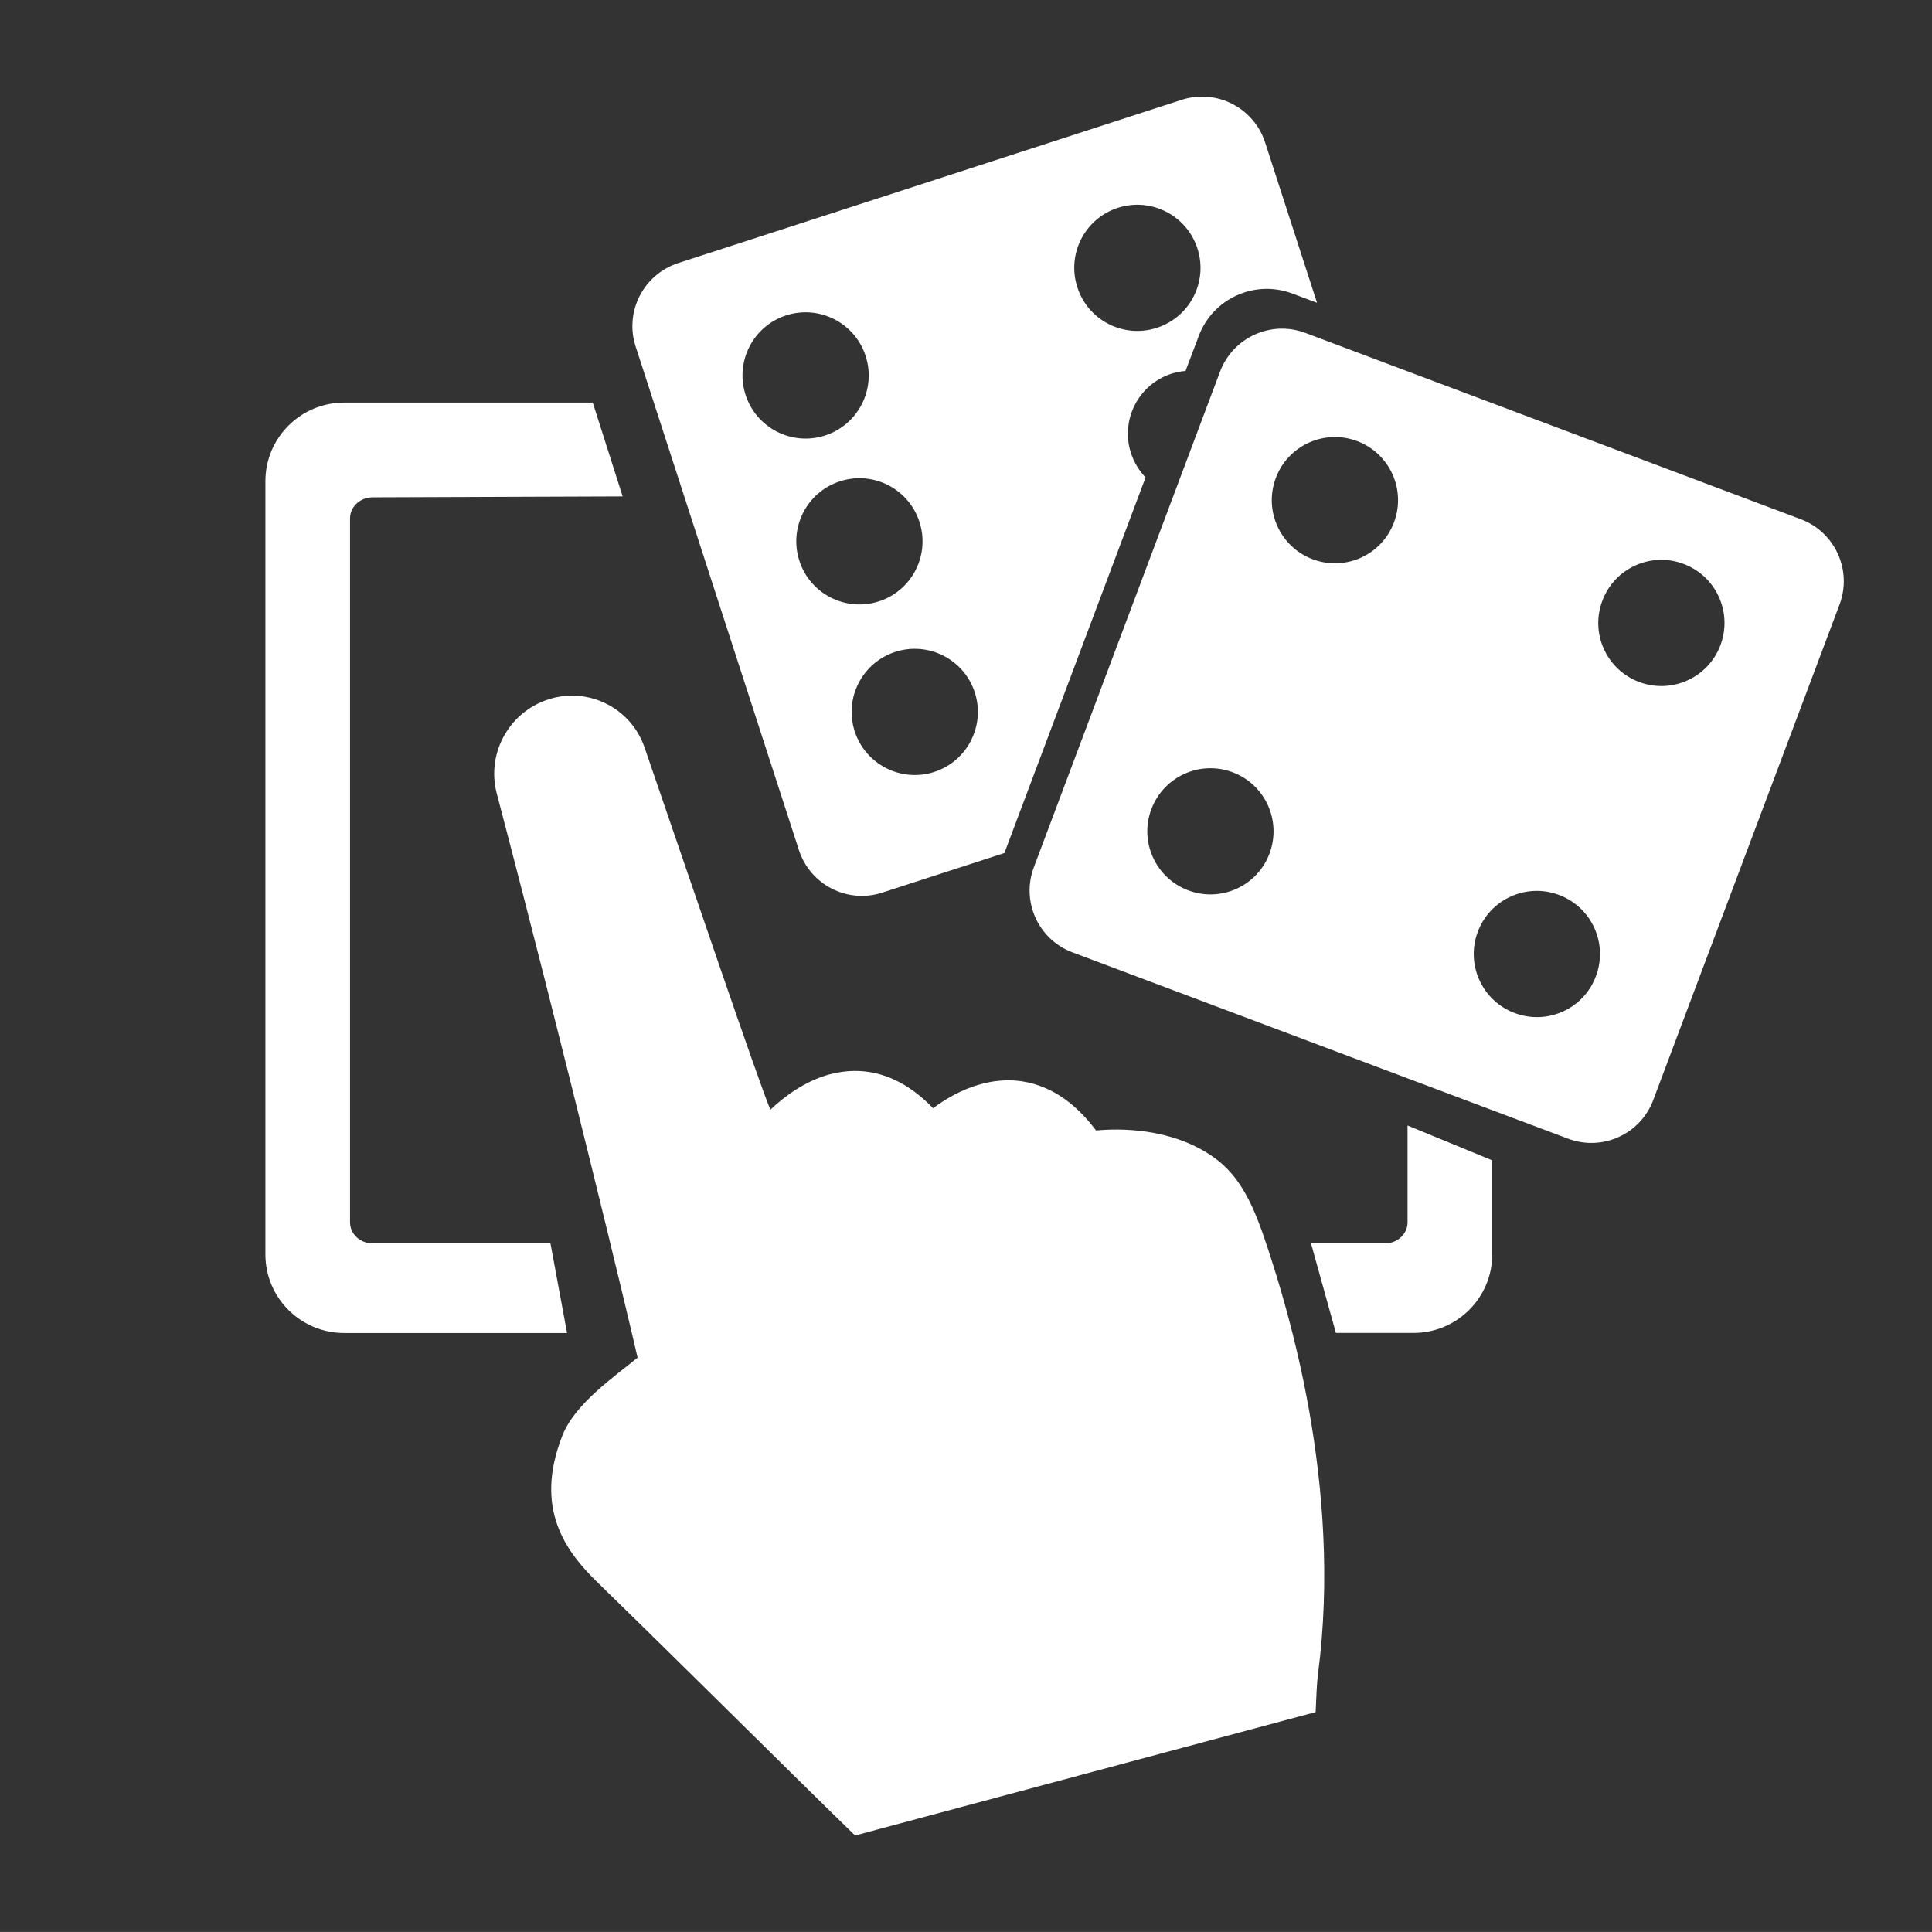 <?xml version="1.0" encoding="utf-8"?>
<!-- Generator: Adobe Illustrator 14.0.0, SVG Export Plug-In . SVG Version: 6.00 Build 43363)  -->
<!DOCTYPE svg PUBLIC "-//W3C//DTD SVG 1.1//EN" "http://www.w3.org/Graphics/SVG/1.1/DTD/svg11.dtd">
<svg version="1.1" id="Livello_1" xmlns="http://www.w3.org/2000/svg" xmlns:xlink="http://www.w3.org/1999/xlink" x="0px" y="0px"
	 width="56.69px" height="56.689px" viewBox="0 0 56.69 56.689" enable-background="new 0 0 56.69 56.689" xml:space="preserve">
<rect x="0" y="0" width="56.69" height="56.689" fill="#333333" stroke="none"/>
<g>
	<path fill="#FFFFFF" d="M35.603,33.95c-1.25-0.876-2.796-0.84-3.442-0.779c-0.661-0.882-1.438-1.371-2.313-1.46
		c-0.342-0.03-0.699,0-1.054,0.097c-0.598,0.159-1.091,0.468-1.414,0.71c-0.712-0.738-1.495-1.106-2.328-1.094
		c-0.233,0.004-0.467,0.038-0.698,0.097c-0.747,0.202-1.351,0.665-1.748,1.04c-0.334-0.769-2.493-7.144-3.694-10.631
		c-0.383-1.116-1.566-1.748-2.71-1.441c-1.22,0.328-1.946,1.577-1.625,2.798c2.03,7.72,3.868,15.386,4.131,16.549
		c-0.656,0.544-1.84,1.346-2.207,2.29c-0.847,2.155,0.109,3.413,1.063,4.336c2.153,2.09,5.931,5.85,7.526,7.396l13.514-3.621
		c0.017-0.429,0.037-0.872,0.068-1.107c0.736-5.586-0.927-10.835-1.475-12.51C36.823,35.488,36.452,34.546,35.603,33.95z"/>
	<path fill="#FFFFFF" d="M16.152,36.485h-5.216c-0.368,0-0.665-0.276-0.665-0.618V15.208c0-0.339,0.297-0.615,0.665-0.615
		l7.334-0.027l-0.877-2.753h-7.294c-1.276,0-2.311,1.033-2.311,2.306v22.691c0,1.272,1.034,2.304,2.311,2.304h6.54L16.152,36.485z"
		/>
	<path fill="#FFFFFF" d="M41.301,35.867c0,0.342-0.297,0.618-0.664,0.618h-2.168l0.73,2.627h2.275c1.276,0,2.312-1.031,2.312-2.304
		v-2.76l-2.485-1.023V35.867z"/>
	<path fill="#FFFFFF" d="M23.443,24.945c0.331,1.02,1.426,1.578,2.445,1.247l3.584-1.162l4.142-11.021
		c-0.187-0.195-0.336-0.435-0.428-0.711c-0.316-0.973,0.216-2.018,1.189-2.333c0.137-0.044,0.276-0.07,0.412-0.08l0.388-1.027
		c0.414-1.102,1.644-1.659,2.745-1.245l0.725,0.271l-1.524-4.707c-0.332-1.02-1.428-1.578-2.448-1.248L19.9,7.72
		c-1.02,0.332-1.579,1.427-1.249,2.445L23.443,24.945z M32.8,6.098c0.974-0.314,2.019,0.218,2.335,1.191
		c0.317,0.972-0.217,2.016-1.192,2.331c-0.973,0.315-2.017-0.217-2.33-1.189C31.295,7.456,31.83,6.413,32.8,6.098z M28.603,20.318
		c0.315,0.973-0.218,2.017-1.189,2.333c-0.973,0.314-2.019-0.218-2.334-1.19c-0.317-0.973,0.217-2.018,1.19-2.333
		S28.287,19.346,28.603,20.318z M26.979,15.313c0.316,0.973-0.217,2.016-1.19,2.333c-0.974,0.314-2.018-0.218-2.333-1.19
		c-0.316-0.975,0.216-2.016,1.189-2.333C25.619,13.807,26.663,14.339,26.979,15.313z M23.067,9.254
		c0.973-0.314,2.018,0.218,2.333,1.191c0.315,0.975-0.216,2.018-1.19,2.333c-0.973,0.317-2.018-0.219-2.333-1.191
		C21.563,10.615,22.094,9.571,23.067,9.254z"/>
	<path fill="#FFFFFF" d="M52.842,15.236L38.301,9.768C37.296,9.392,36.178,9.9,35.8,10.903l-5.463,14.542
		c-0.38,1.004,0.129,2.125,1.133,2.5l14.541,5.467c1.003,0.378,2.125-0.13,2.5-1.135l5.467-14.541
		C54.354,16.732,53.845,15.613,52.842,15.236z M37.251,25.044c-0.357,0.957-1.427,1.442-2.384,1.082
		c-0.959-0.36-1.443-1.428-1.083-2.383c0.361-0.958,1.427-1.442,2.386-1.082C37.126,23.02,37.609,24.087,37.251,25.044z
		 M40.903,15.328c-0.358,0.958-1.426,1.442-2.384,1.082c-0.959-0.36-1.442-1.428-1.083-2.386c0.36-0.958,1.428-1.441,2.387-1.081
		C40.78,13.303,41.264,14.372,40.903,15.328z M46.828,28.645c-0.357,0.957-1.425,1.442-2.384,1.08
		c-0.957-0.357-1.441-1.427-1.082-2.383c0.358-0.958,1.428-1.443,2.385-1.081C46.705,26.621,47.19,27.688,46.828,28.645z
		 M50.483,18.93c-0.36,0.958-1.428,1.442-2.387,1.081c-0.956-0.358-1.441-1.427-1.079-2.383c0.356-0.958,1.427-1.442,2.382-1.082
		C50.36,16.905,50.841,17.972,50.483,18.93z"/>
</g>
<rect x="-0.001" y="-0.001" fill="none" stroke="#231F20" stroke-width="0.42" stroke-opacity="0" width="56.691" height="56.691"/>
</svg>
